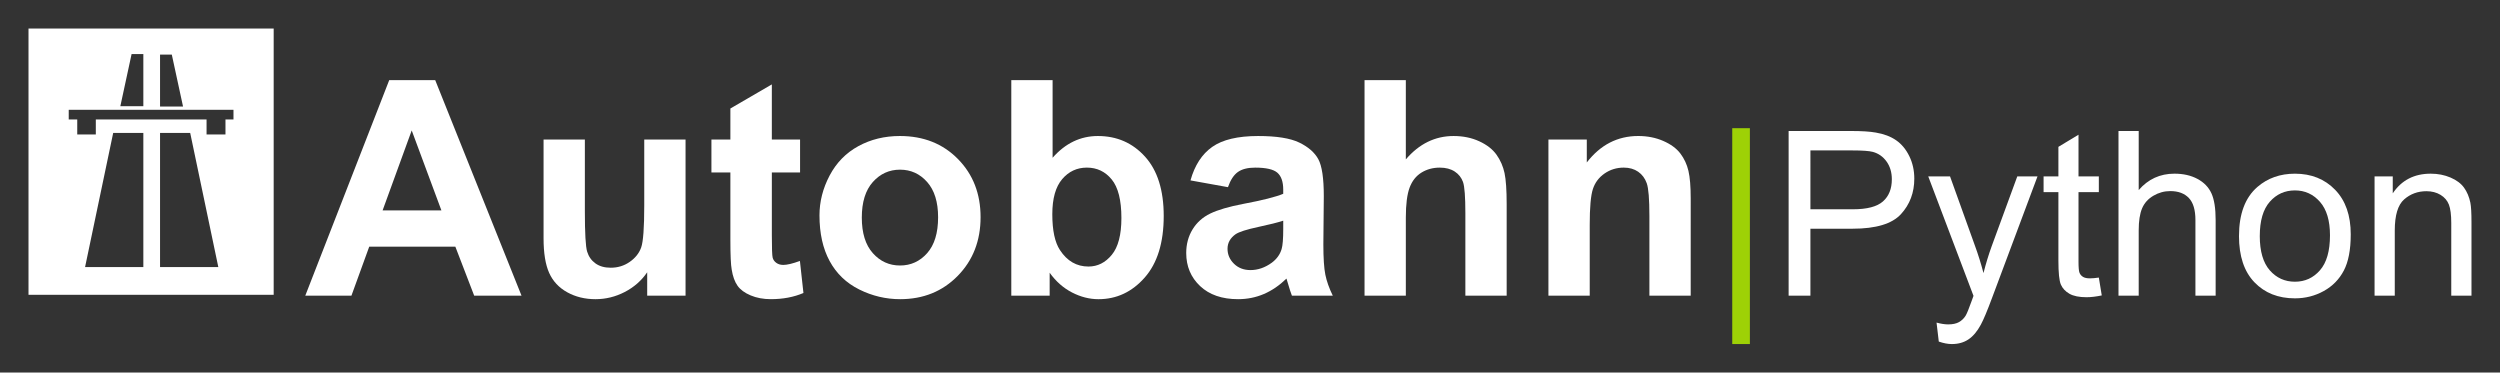 <?xml version="1.0" encoding="UTF-8" standalone="no"?>
<!-- Created with Inkscape (http://www.inkscape.org/) -->

<svg
   xmlns:dc="http://purl.org/dc/elements/1.1/"
   xmlns:cc="http://creativecommons.org/ns#"
   xmlns:rdf="http://www.w3.org/1999/02/22-rdf-syntax-ns#"
   xmlns:svg="http://www.w3.org/2000/svg"
   xmlns="http://www.w3.org/2000/svg"
   xmlns:xlink="http://www.w3.org/1999/xlink"
   xmlns:sodipodi="http://sodipodi.sourceforge.net/DTD/sodipodi-0.dtd"
   xmlns:inkscape="http://www.inkscape.org/namespaces/inkscape"
   id="svg3071"
   version="1.1"
   inkscape:version="0.48.4 r9939"
   width="350.768"
   height="52.273"
   sodipodi:docname="autobahnpython.svg"
   inkscape:export-filename="F:\svnwork\tavendo\mymepad\research\Tavendo\Products\Autobahn\Design\elements\autobahnpython.png"
   inkscape:export-xdpi="90"
   inkscape:export-ydpi="90">
  <rect width="100%" height="100%" fill="#333333" stroke="none"/>
  <defs
     id="defs3075">
    <linearGradient
       y2="1209.362"
       x2="77"
       y1="1297.362"
       x1="78"
       gradientTransform="matrix(1.182,0,0,0.413,5667.043,-6392.092)"
       gradientUnits="userSpaceOnUse"
       id="linearGradient4258-6-8-9"
       xlink:href="#linearGradient4231-5-0-9-4"
       inkscape:collect="always" />
    <linearGradient
       id="linearGradient4231-5-0-9-4">
      <stop
         style="stop-color:#848484;stop-opacity:1;"
         offset="0"
         id="stop4233-0-2-27-7" />
      <stop
         style="stop-color:#f4f4f4;stop-opacity:1;"
         offset="1"
         id="stop4235-2-4-9-8" />
    </linearGradient>
    <linearGradient
       y2="1209.362"
       x2="77"
       y1="1297.362"
       x1="78"
       gradientTransform="matrix(1.182,0,0,0.413,5667.043,-6392.092)"
       gradientUnits="userSpaceOnUse"
       id="linearGradient4258-6-8-9-8"
       xlink:href="#linearGradient4231-5-0-9-4-2"
       inkscape:collect="always" />
    <linearGradient
       id="linearGradient4231-5-0-9-4-2">
      <stop
         style="stop-color:#808080;stop-opacity:1;"
         offset="0"
         id="stop4233-0-2-27-7-5" />
      <stop
         style="stop-color:#bbbbbb;stop-opacity:1;"
         offset="1"
         id="stop4235-2-4-9-8-3" />
    </linearGradient>
    <linearGradient
       y2="1209.362"
       x2="77"
       y1="1297.362"
       x1="78"
       gradientTransform="matrix(0.977,0,0,0.413,576.23,-396.09)"
       gradientUnits="userSpaceOnUse"
       id="linearGradient4330-3"
       xlink:href="#linearGradient4231-5-0-9-4-2-4"
       inkscape:collect="always" />
    <linearGradient
       id="linearGradient4231-5-0-9-4-2-4">
      <stop
         style="stop-color:#9ed106;stop-opacity:1;"
         offset="0"
         id="stop4233-0-2-27-7-5-0" />
      <stop
         style="stop-color:#f4fed5;stop-opacity:1;"
         offset="1"
         id="stop4235-2-4-9-8-3-0" />
    </linearGradient>
    <linearGradient
       y2="1209.362"
       x2="77"
       y1="1297.362"
       x1="78"
       gradientTransform="matrix(1.182,0,0,1.343,-42.137,1651.952)"
       gradientUnits="userSpaceOnUse"
       id="linearGradient4305-5"
       xlink:href="#linearGradient4231-5-0-9-4-3"
       inkscape:collect="always" />
    <linearGradient
       id="linearGradient4231-5-0-9-4-3">
      <stop
         style="stop-color:#848484;stop-opacity:1;"
         offset="0"
         id="stop4233-0-2-27-7-1" />
      <stop
         style="stop-color:#f4f4f4;stop-opacity:1;"
         offset="1"
         id="stop4235-2-4-9-8-0" />
    </linearGradient>
    <linearGradient
       y2="1209.362"
       x2="77"
       y1="1297.362"
       x1="78"
       gradientTransform="matrix(1.182,0,0,0.413,-78.197,4088.866)"
       gradientUnits="userSpaceOnUse"
       id="linearGradient4330-3-5"
       xlink:href="#linearGradient4231-5-0-9-4-2-4-4"
       inkscape:collect="always" />
    <linearGradient
       id="linearGradient4231-5-0-9-4-2-4-4">
      <stop
         style="stop-color:#a1d700;stop-opacity:1;"
         offset="0"
         id="stop4233-0-2-27-7-5-0-2" />
      <stop
         style="stop-color:#f4fed5;stop-opacity:1;"
         offset="1"
         id="stop4235-2-4-9-8-3-0-5" />
    </linearGradient>
    <linearGradient
       y2="1209.362"
       x2="77"
       y1="1297.362"
       x1="78"
       gradientTransform="matrix(0.977,0,0,1.399,576.23,-817.293)"
       gradientUnits="userSpaceOnUse"
       id="linearGradient8253"
       xlink:href="#linearGradient4231-5-0-9-4-2-4-4"
       inkscape:collect="always" />
    <linearGradient
       y2="1209.362"
       x2="77"
       y1="1297.362"
       x1="78"
       gradientTransform="matrix(0.977,0,0,0.413,116.23,4088.866)"
       gradientUnits="userSpaceOnUse"
       id="linearGradient4330-3-3"
       xlink:href="#linearGradient4231-5-0-9-4-2-4-9"
       inkscape:collect="always" />
    <linearGradient
       id="linearGradient4231-5-0-9-4-2-4-9">
      <stop
         style="stop-color:#9ed106;stop-opacity:1;"
         offset="0"
         id="stop4233-0-2-27-7-5-0-4" />
      <stop
         style="stop-color:#f4fed5;stop-opacity:1;"
         offset="1"
         id="stop4235-2-4-9-8-3-0-56" />
    </linearGradient>
    <linearGradient
       inkscape:collect="always"
       xlink:href="#linearGradient4231-5-0-9-4-2-4-9-6"
       id="linearGradient8412-5"
       gradientUnits="userSpaceOnUse"
       gradientTransform="matrix(0.044,0,0,0.272,31.222,4718.966)"
       x1="78"
       y1="1297.362"
       x2="77"
       y2="1209.362" />
    <linearGradient
       id="linearGradient4231-5-0-9-4-2-4-9-6">
      <stop
         style="stop-color:#9ed106;stop-opacity:1;"
         offset="0"
         id="stop4233-0-2-27-7-5-0-4-6" />
      <stop
         style="stop-color:#f4fed5;stop-opacity:1;"
         offset="1"
         id="stop4235-2-4-9-8-3-0-56-1" />
    </linearGradient>
    <linearGradient
       inkscape:collect="always"
       xlink:href="#linearGradient4231-5-0-9-4-2-4-9-8"
       id="linearGradient8412-6"
       gradientUnits="userSpaceOnUse"
       gradientTransform="matrix(0.044,0,0,0.272,31.222,4718.966)"
       x1="78"
       y1="1297.362"
       x2="77"
       y2="1209.362" />
    <linearGradient
       id="linearGradient4231-5-0-9-4-2-4-9-8">
      <stop
         style="stop-color:#9ed106;stop-opacity:1;"
         offset="0"
         id="stop4233-0-2-27-7-5-0-4-2" />
      <stop
         style="stop-color:#f4fed5;stop-opacity:1;"
         offset="1"
         id="stop4235-2-4-9-8-3-0-56-5" />
    </linearGradient>
    <linearGradient
       inkscape:collect="always"
       xlink:href="#linearGradient4231-5-0-9-4-2-4-9-7"
       id="linearGradient8412-51"
       gradientUnits="userSpaceOnUse"
       gradientTransform="matrix(0.044,0,0,0.272,31.222,4718.966)"
       x1="78"
       y1="1297.362"
       x2="77"
       y2="1209.362" />
    <linearGradient
       id="linearGradient4231-5-0-9-4-2-4-9-7">
      <stop
         style="stop-color:#9ed106;stop-opacity:1;"
         offset="0"
         id="stop4233-0-2-27-7-5-0-4-60" />
      <stop
         style="stop-color:#f4fed5;stop-opacity:1;"
         offset="1"
         id="stop4235-2-4-9-8-3-0-56-0" />
    </linearGradient>
    <linearGradient
       id="linearGradient4231-5-0-9-4-2-4-9-1">
      <stop
         style="stop-color:#9ed106;stop-opacity:1;"
         offset="0"
         id="stop4233-0-2-27-7-5-0-4-3" />
      <stop
         style="stop-color:#f4fed5;stop-opacity:1;"
         offset="1"
         id="stop4235-2-4-9-8-3-0-56-8" />
    </linearGradient>
    <linearGradient
       inkscape:collect="always"
       xlink:href="#linearGradient4231-5-0-9-4-2-4-9-1"
       id="linearGradient4221"
       gradientUnits="userSpaceOnUse"
       gradientTransform="matrix(0.044,0,0,0.272,876.076,-592.892)"
       x1="78"
       y1="1297.362"
       x2="77"
       y2="1209.362" />
    <linearGradient
       inkscape:collect="always"
       xlink:href="#linearGradient4231-5-0-9-4-2-4-9-1-3"
       id="linearGradient4221-9"
       gradientUnits="userSpaceOnUse"
       gradientTransform="matrix(0.044,0,0,0.272,876.076,-592.892)"
       x1="78"
       y1="1297.362"
       x2="77"
       y2="1209.362" />
    <linearGradient
       id="linearGradient4231-5-0-9-4-2-4-9-1-3">
      <stop
         style="stop-color:#9ed106;stop-opacity:1;"
         offset="0"
         id="stop4233-0-2-27-7-5-0-4-3-1" />
      <stop
         style="stop-color:#f4fed5;stop-opacity:1;"
         offset="1"
         id="stop4235-2-4-9-8-3-0-56-8-9" />
    </linearGradient>
    <linearGradient
       y2="1209.362"
       x2="77"
       y1="1297.362"
       x1="78"
       gradientTransform="matrix(0.044,0,0,0.272,876.076,-134.873)"
       gradientUnits="userSpaceOnUse"
       id="linearGradient4238"
       xlink:href="#linearGradient4231-5-0-9-4-2-4-9-1-3"
       inkscape:collect="always" />
    <linearGradient
       inkscape:collect="always"
       xlink:href="#linearGradient4231-5-0-9-4-2-4-9"
       id="linearGradient4260"
       gradientUnits="userSpaceOnUse"
       gradientTransform="matrix(0.044,0,0,0.272,559.222,237.01)"
       x1="78"
       y1="1297.362"
       x2="77"
       y2="1209.362" />
    <linearGradient
       id="linearGradient4231-5-0-9-4-2-4-9-7-3">
      <stop
         style="stop-color:#9ed106;stop-opacity:1;"
         offset="0"
         id="stop4233-0-2-27-7-5-0-4-60-4" />
      <stop
         style="stop-color:#f4fed5;stop-opacity:1;"
         offset="1"
         id="stop4235-2-4-9-8-3-0-56-0-4" />
    </linearGradient>
    <linearGradient
       id="linearGradient4231-5-0-9-4-2-4-9-8-0">
      <stop
         style="stop-color:#9ed106;stop-opacity:1;"
         offset="0"
         id="stop4233-0-2-27-7-5-0-4-2-6" />
      <stop
         style="stop-color:#f4fed5;stop-opacity:1;"
         offset="1"
         id="stop4235-2-4-9-8-3-0-56-5-6" />
    </linearGradient>
    <linearGradient
       id="linearGradient4231-5-0-9-4-2-4-9-6-8">
      <stop
         style="stop-color:#9ed106;stop-opacity:1;"
         offset="0"
         id="stop4233-0-2-27-7-5-0-4-6-4" />
      <stop
         style="stop-color:#f4fed5;stop-opacity:1;"
         offset="1"
         id="stop4235-2-4-9-8-3-0-56-1-9" />
    </linearGradient>
    <linearGradient
       id="linearGradient4231-5-0-9-4-2-4-9-3">
      <stop
         style="stop-color:#9ed106;stop-opacity:1;"
         offset="0"
         id="stop4233-0-2-27-7-5-0-4-7" />
      <stop
         style="stop-color:#f4fed5;stop-opacity:1;"
         offset="1"
         id="stop4235-2-4-9-8-3-0-56-88" />
    </linearGradient>
    <linearGradient
       inkscape:collect="always"
       xlink:href="#linearGradient4639-1"
       id="linearGradient4645-0"
       x1="2113.333"
       y1="648.657"
       x2="2114.667"
       y2="427.324"
       gradientUnits="userSpaceOnUse"
       gradientTransform="matrix(1.432,0,0,0.865,-1013.709,84.197)" />
    <linearGradient
       inkscape:collect="always"
       id="linearGradient4639-1">
      <stop
         style="stop-color:#9ed106;stop-opacity:1;"
         offset="0"
         id="stop4641-6" />
      <stop
         style="stop-color:#9ed106;stop-opacity:0;"
         offset="1"
         id="stop4643-4" />
    </linearGradient>
    <linearGradient
       inkscape:collect="always"
       xlink:href="#linearGradient4639-18"
       id="linearGradient4645-6"
       x1="2113.333"
       y1="648.657"
       x2="2114.667"
       y2="427.324"
       gradientUnits="userSpaceOnUse"
       gradientTransform="matrix(1.432,0,0,0.865,-1013.709,84.197)" />
    <linearGradient
       inkscape:collect="always"
       id="linearGradient4639-18">
      <stop
         style="stop-color:#9ed106;stop-opacity:1;"
         offset="0"
         id="stop4641-9" />
      <stop
         style="stop-color:#9ed106;stop-opacity:0;"
         offset="1"
         id="stop4643-8" />
    </linearGradient>
    <linearGradient
       inkscape:collect="always"
       xlink:href="#linearGradient4639-3"
       id="linearGradient4645-4"
       x1="2113.333"
       y1="648.657"
       x2="2114.667"
       y2="427.324"
       gradientUnits="userSpaceOnUse"
       gradientTransform="matrix(1.432,0,0,0.865,-1013.709,84.197)" />
    <linearGradient
       inkscape:collect="always"
       id="linearGradient4639-3">
      <stop
         style="stop-color:#9ed106;stop-opacity:1;"
         offset="0"
         id="stop4641-98" />
      <stop
         style="stop-color:#9ed106;stop-opacity:0;"
         offset="1"
         id="stop4643-80" />
    </linearGradient>
    <linearGradient
       inkscape:collect="always"
       xlink:href="#linearGradient4231-5-0-9-4-2-4-9-7-31"
       id="linearGradient8412-51-3"
       gradientUnits="userSpaceOnUse"
       gradientTransform="matrix(0.044,0,0,0.272,31.222,4718.966)"
       x1="78"
       y1="1297.362"
       x2="77"
       y2="1209.362" />
    <linearGradient
       id="linearGradient4231-5-0-9-4-2-4-9-7-31">
      <stop
         style="stop-color:#9ed106;stop-opacity:1;"
         offset="0"
         id="stop4233-0-2-27-7-5-0-4-60-0" />
      <stop
         style="stop-color:#f4fed5;stop-opacity:1;"
         offset="1"
         id="stop4235-2-4-9-8-3-0-56-0-8" />
    </linearGradient>
    <linearGradient
       inkscape:collect="always"
       xlink:href="#linearGradient4231-5-0-9-4-2-4-9-8-09"
       id="linearGradient8412-6-1"
       gradientUnits="userSpaceOnUse"
       gradientTransform="matrix(0.044,0,0,0.272,31.222,4718.966)"
       x1="78"
       y1="1297.362"
       x2="77"
       y2="1209.362" />
    <linearGradient
       id="linearGradient4231-5-0-9-4-2-4-9-8-09">
      <stop
         style="stop-color:#9ed106;stop-opacity:1;"
         offset="0"
         id="stop4233-0-2-27-7-5-0-4-2-2" />
      <stop
         style="stop-color:#f4fed5;stop-opacity:1;"
         offset="1"
         id="stop4235-2-4-9-8-3-0-56-5-4" />
    </linearGradient>
    <linearGradient
       inkscape:collect="always"
       xlink:href="#linearGradient4231-5-0-9-4-2-4-9-6-1"
       id="linearGradient8412-5-9"
       gradientUnits="userSpaceOnUse"
       gradientTransform="matrix(0.044,0,0,0.272,31.222,4718.966)"
       x1="78"
       y1="1297.362"
       x2="77"
       y2="1209.362" />
    <linearGradient
       id="linearGradient4231-5-0-9-4-2-4-9-6-1">
      <stop
         style="stop-color:#9ed106;stop-opacity:1;"
         offset="0"
         id="stop4233-0-2-27-7-5-0-4-6-5" />
      <stop
         style="stop-color:#f4fed5;stop-opacity:1;"
         offset="1"
         id="stop4235-2-4-9-8-3-0-56-1-7" />
    </linearGradient>
    <linearGradient
       inkscape:collect="always"
       xlink:href="#linearGradient4231-5-0-9-4-2-4-9-34"
       id="linearGradient4260-3"
       gradientUnits="userSpaceOnUse"
       gradientTransform="matrix(0.044,0,0,0.272,2245.222,237.406)"
       x1="78"
       y1="1297.362"
       x2="77"
       y2="1209.362" />
    <linearGradient
       id="linearGradient4231-5-0-9-4-2-4-9-34">
      <stop
         style="stop-color:#9ed106;stop-opacity:1;"
         offset="0"
         id="stop4233-0-2-27-7-5-0-4-22" />
      <stop
         style="stop-color:#f4fed5;stop-opacity:1;"
         offset="1"
         id="stop4235-2-4-9-8-3-0-56-01" />
    </linearGradient>
    <linearGradient
       y2="1209.362"
       x2="77"
       y1="1297.362"
       x1="78"
       gradientTransform="matrix(0.977,0,0,1.399,2262.23,-816.898)"
       gradientUnits="userSpaceOnUse"
       id="linearGradient8253-2"
       xlink:href="#linearGradient4231-5-0-9-4-2-4-4-7"
       inkscape:collect="always" />
    <linearGradient
       id="linearGradient4231-5-0-9-4-2-4-4-7">
      <stop
         style="stop-color:#a1d700;stop-opacity:1;"
         offset="0"
         id="stop4233-0-2-27-7-5-0-2-7" />
      <stop
         style="stop-color:#f4fed5;stop-opacity:1;"
         offset="1"
         id="stop4235-2-4-9-8-3-0-5-0" />
    </linearGradient>
    <linearGradient
       y2="1209.362"
       x2="77"
       y1="1297.362"
       x1="78"
       gradientTransform="matrix(0.977,0,0,0.413,2262.23,-395.694)"
       gradientUnits="userSpaceOnUse"
       id="linearGradient4330-3-2"
       xlink:href="#linearGradient4231-5-0-9-4-2-4-41"
       inkscape:collect="always" />
    <linearGradient
       id="linearGradient4231-5-0-9-4-2-4-41">
      <stop
         style="stop-color:#9ed106;stop-opacity:1;"
         offset="0"
         id="stop4233-0-2-27-7-5-0-0" />
      <stop
         style="stop-color:#f4fed5;stop-opacity:1;"
         offset="1"
         id="stop4235-2-4-9-8-3-0-3" />
    </linearGradient>
  </defs>
  <sodipodi:namedview
     pagecolor="#ffffff"
     bordercolor="#666666"
     borderopacity="1"
     objecttolerance="10"
     gridtolerance="10"
     guidetolerance="10"
     inkscape:pageopacity="0"
     inkscape:pageshadow="2"
     inkscape:window-width="1858"
     inkscape:window-height="1178"
     id="namedview3073"
     showgrid="false"
     inkscape:zoom="2"
     inkscape:cx="166.03426"
     inkscape:cy="-39.43195"
     inkscape:window-x="1016"
     inkscape:window-y="-8"
     inkscape:window-maximized="1"
     inkscape:current-layer="svg3071"
     fit-margin-top="4"
     fit-margin-left="4"
     fit-margin-right="4"
     fit-margin-bottom="4"
     showguides="true"
     inkscape:guide-bbox="true" />
  <path
     style="font-size:42.238px;font-style:normal;font-variant:normal;font-weight:bold;font-stretch:normal;text-align:start;line-height:125%;letter-spacing:0px;word-spacing:0px;writing-mode:lr-tb;text-anchor:start;fill:#ffffff;fill-opacity:1;stroke:none;font-family:Sans;-inkscape-font-specification:Sans Bold"
     d="m 73.172,41.481 -6.641,0 -2.64,-6.868 -12.086,0 -2.495,6.868 -6.476,0 11.776,-30.235 6.455,0 z M 61.932,29.519 57.766,18.3 53.683,29.519 z"
     id="path3083"
     inkscape:connector-curvature="0" />
  <path
     style="font-size:42.238px;font-style:normal;font-variant:normal;font-weight:bold;font-stretch:normal;text-align:start;line-height:125%;letter-spacing:0px;word-spacing:0px;writing-mode:lr-tb;text-anchor:start;fill:#ffffff;fill-opacity:1;stroke:none;font-family:Sans;-inkscape-font-specification:Sans Bold"
     d="m 90.806,41.481 0,-3.279 c -0.797,1.169 -1.846,2.09 -3.145,2.764 -1.299,0.674 -2.671,1.011 -4.115,1.011 -1.471,0 -2.791,-0.323 -3.96,-0.969 -1.169,-0.646 -2.014,-1.554 -2.537,-2.722 -0.522,-1.169 -0.784,-2.784 -0.784,-4.847 l 0,-13.86 5.795,0 0,10.065 c 0,3.08 0.106,4.967 0.32,5.661 0.213,0.694 0.602,1.244 1.165,1.65 0.564,0.406 1.279,0.608 2.145,0.608 0.99,0 1.877,-0.272 2.66,-0.815 0.784,-0.543 1.32,-1.217 1.609,-2.021 0.289,-0.804 0.433,-2.774 0.433,-5.909 l 0,-9.24 5.795,0 0,21.903 z"
     id="path3085"
     inkscape:connector-curvature="0" />
  <path
     style="font-size:42.238px;font-style:normal;font-variant:normal;font-weight:bold;font-stretch:normal;text-align:start;line-height:125%;letter-spacing:0px;word-spacing:0px;writing-mode:lr-tb;text-anchor:start;fill:#ffffff;fill-opacity:1;stroke:none;font-family:Sans;-inkscape-font-specification:Sans Bold"
     d="m 112.255,19.578 0,4.62 -3.96,0 0,8.827 c 0,1.787 0.038,2.829 0.113,3.124 0.076,0.296 0.247,0.54 0.516,0.732 0.268,0.193 0.595,0.289 0.98,0.289 0.536,0 1.313,-0.186 2.33,-0.557 l 0.495,4.496 c -1.347,0.577 -2.874,0.866 -4.579,0.866 -1.045,0 -1.987,-0.175 -2.825,-0.526 -0.839,-0.351 -1.454,-0.804 -1.846,-1.361 -0.392,-0.557 -0.663,-1.31 -0.815,-2.258 -0.124,-0.674 -0.186,-2.035 -0.186,-4.084 l 0,-9.549 -2.66,0 0,-4.62 2.66,0 0,-4.352 5.816,-3.382 0,7.734 z"
     id="path3087"
     inkscape:connector-curvature="0" />
  <path
     style="font-size:42.238px;font-style:normal;font-variant:normal;font-weight:bold;font-stretch:normal;text-align:start;line-height:125%;letter-spacing:0px;word-spacing:0px;writing-mode:lr-tb;text-anchor:start;fill:#ffffff;fill-opacity:1;stroke:none;font-family:Sans;-inkscape-font-specification:Sans Bold"
     d="m 114.978,30.22 c 0,-1.925 0.474,-3.788 1.423,-5.589 0.949,-1.801 2.293,-3.176 4.032,-4.125 1.739,-0.949 3.681,-1.423 5.826,-1.423 3.314,0 6.029,1.076 8.147,3.228 2.117,2.152 3.176,4.871 3.176,8.157 0,3.314 -1.069,6.06 -3.207,8.239 -2.138,2.179 -4.83,3.269 -8.074,3.269 -2.007,0 -3.922,-0.454 -5.744,-1.361 -1.822,-0.907 -3.207,-2.238 -4.156,-3.991 -0.949,-1.753 -1.423,-3.888 -1.423,-6.404 z m 5.94,0.309 c 0,2.172 0.516,3.836 1.547,4.991 1.031,1.155 2.303,1.732 3.816,1.732 1.512,0 2.781,-0.577 3.805,-1.732 1.024,-1.155 1.536,-2.832 1.536,-5.032 0,-2.145 -0.512,-3.795 -1.536,-4.95 -1.024,-1.155 -2.293,-1.732 -3.805,-1.732 -1.512,0 -2.784,0.578 -3.816,1.732 -1.031,1.155 -1.547,2.819 -1.547,4.991 z"
     id="path3089"
     inkscape:connector-curvature="0" />
  <path
     style="font-size:42.238px;font-style:normal;font-variant:normal;font-weight:bold;font-stretch:normal;text-align:start;line-height:125%;letter-spacing:0px;word-spacing:0px;writing-mode:lr-tb;text-anchor:start;fill:#ffffff;fill-opacity:1;stroke:none;font-family:Sans;-inkscape-font-specification:Sans Bold"
     d="m 141.892,41.481 0,-30.235 5.795,0 0,10.89 c 1.787,-2.035 3.905,-3.052 6.352,-3.052 2.667,0 4.874,0.966 6.62,2.898 1.746,1.932 2.619,4.706 2.619,8.322 -10e-5,3.74 -0.89,6.62 -2.671,8.642 -1.781,2.021 -3.943,3.032 -6.486,3.032 -1.251,0 -2.485,-0.313 -3.702,-0.938 -1.217,-0.626 -2.265,-1.55 -3.145,-2.774 l 0,3.217 z m 5.754,-11.426 c 0,2.269 0.357,3.946 1.073,5.032 1.004,1.54 2.337,2.31 4.001,2.31 1.279,0 2.368,-0.546 3.269,-1.64 0.901,-1.093 1.351,-2.815 1.351,-5.166 0,-2.502 -0.454,-4.307 -1.361,-5.414 -0.907,-1.107 -2.069,-1.66 -3.486,-1.66 -1.389,0 -2.544,0.54 -3.465,1.619 -0.921,1.079 -1.382,2.719 -1.382,4.919 z"
     id="path3091"
     inkscape:connector-curvature="0" />
  <path
     style="font-size:42.238px;font-style:normal;font-variant:normal;font-weight:bold;font-stretch:normal;text-align:start;line-height:125%;letter-spacing:0px;word-spacing:0px;writing-mode:lr-tb;text-anchor:start;fill:#ffffff;fill-opacity:1;stroke:none;font-family:Sans;-inkscape-font-specification:Sans Bold"
     d="m 172.292,26.261 -5.259,-0.949 c 0.591,-2.117 1.609,-3.685 3.052,-4.702 1.444,-1.017 3.589,-1.526 6.435,-1.526 2.585,0 4.51,0.306 5.775,0.918 1.265,0.612 2.155,1.389 2.671,2.33 0.516,0.942 0.773,2.671 0.773,5.187 l -0.062,6.765 c 0,1.925 0.093,3.345 0.279,4.259 0.185,0.914 0.533,1.894 1.042,2.939 l -5.734,0 c -0.151,-0.385 -0.337,-0.956 -0.557,-1.712 -0.096,-0.344 -0.165,-0.571 -0.206,-0.681 -0.99,0.962 -2.049,1.684 -3.176,2.166 -1.127,0.481 -2.33,0.722 -3.609,0.722 -2.255,0 -4.032,-0.612 -5.331,-1.836 -1.299,-1.224 -1.949,-2.771 -1.949,-4.64 0,-1.238 0.296,-2.341 0.887,-3.31 0.591,-0.969 1.42,-1.712 2.485,-2.227 1.066,-0.516 2.602,-0.966 4.609,-1.351 2.709,-0.509 4.585,-0.983 5.63,-1.423 l 0,-0.577 c 0,-1.114 -0.275,-1.908 -0.825,-2.382 -0.55,-0.474 -1.588,-0.712 -3.114,-0.712 -1.031,0 -1.836,0.203 -2.413,0.608 -0.578,0.406 -1.045,1.117 -1.403,2.135 z m 7.755,4.702 c -0.743,0.247 -1.918,0.543 -3.527,0.887 -1.609,0.344 -2.66,0.681 -3.155,1.011 -0.756,0.536 -1.134,1.217 -1.134,2.042 -1e-4,0.811 0.302,1.512 0.907,2.104 0.605,0.591 1.375,0.887 2.31,0.887 1.045,0 2.042,-0.344 2.99,-1.031 0.701,-0.522 1.162,-1.162 1.382,-1.918 0.151,-0.495 0.227,-1.437 0.227,-2.825 z"
     id="path3093"
     inkscape:connector-curvature="0" />
  <path
     style="font-size:42.238px;font-style:normal;font-variant:normal;font-weight:bold;font-stretch:normal;text-align:start;line-height:125%;letter-spacing:0px;word-spacing:0px;writing-mode:lr-tb;text-anchor:start;fill:#ffffff;fill-opacity:1;stroke:none;font-family:Sans;-inkscape-font-specification:Sans Bold"
     d="m 197.248,11.246 0,11.117 c 1.87,-2.186 4.104,-3.279 6.703,-3.279 1.334,0 2.537,0.247 3.609,0.743 1.072,0.495 1.88,1.127 2.423,1.897 0.543,0.77 0.914,1.623 1.114,2.557 0.199,0.935 0.299,2.386 0.299,4.352 l 0,12.849 -5.795,0 0,-11.57 c 0,-2.296 -0.11,-3.754 -0.33,-4.372 -0.22,-0.619 -0.608,-1.11 -1.165,-1.475 -0.557,-0.364 -1.255,-0.547 -2.093,-0.547 -0.963,0 -1.822,0.234 -2.578,0.701 -0.756,0.468 -1.31,1.172 -1.66,2.114 -0.351,0.942 -0.526,2.334 -0.526,4.176 l 0,10.972 -5.795,0 0,-30.235 z"
     id="path3095"
     inkscape:connector-curvature="0" />
  <path
     style="font-size:42.238px;font-style:normal;font-variant:normal;font-weight:bold;font-stretch:normal;text-align:start;line-height:125%;letter-spacing:0px;word-spacing:0px;writing-mode:lr-tb;text-anchor:start;fill:#ffffff;fill-opacity:1;stroke:none;font-family:Sans;-inkscape-font-specification:Sans Bold"
     d="m 237.217,41.481 -5.795,0 0,-11.178 c 0,-2.365 -0.124,-3.894 -0.371,-4.589 -0.247,-0.694 -0.65,-1.234 -1.206,-1.619 -0.557,-0.385 -1.227,-0.578 -2.011,-0.578 -1.004,0 -1.904,0.275 -2.702,0.825 -0.797,0.55 -1.344,1.279 -1.64,2.186 -0.296,0.907 -0.444,2.585 -0.443,5.032 l 0,9.92 -5.795,0 0,-21.903 5.383,0 0,3.217 c 1.911,-2.475 4.317,-3.712 7.218,-3.712 1.279,0 2.447,0.23 3.506,0.691 1.059,0.461 1.859,1.048 2.403,1.763 0.543,0.715 0.921,1.526 1.134,2.434 0.213,0.907 0.32,2.207 0.32,3.898 z"
     id="path3097"
     inkscape:connector-curvature="0" />
  <path
     style="font-size:42.238px;font-style:normal;font-variant:normal;font-weight:bold;font-stretch:normal;text-align:start;line-height:125%;letter-spacing:0px;word-spacing:0px;writing-mode:lr-tb;text-anchor:start;fill:#9ed106;fill-opacity:1;stroke:none;font-family:Sans;-inkscape-font-specification:Sans Bold"
     d="m 243.047,48.273 0,-30.287 2.474,0 0,30.287 z"
     id="path3099"
     inkscape:connector-curvature="0" />
  <path
     d="m 250.957,41.481 0,-23.102 8.714,0 c 1.534,0 2.705,0.074 3.514,0.221 1.135,0.189 2.085,0.549 2.852,1.079 0.767,0.53 1.384,1.274 1.852,2.23 0.467,0.956 0.701,2.007 0.701,3.152 0,1.965 -0.625,3.627 -1.875,4.987 -1.25,1.361 -3.509,2.041 -6.776,2.041 l -5.925,0 0,9.392 z m 3.057,-12.118 5.972,0 c 1.975,0 3.377,-0.368 4.207,-1.103 0.83,-0.735 1.245,-1.77 1.245,-3.104 0,-0.967 -0.244,-1.794 -0.733,-2.482 -0.488,-0.688 -1.132,-1.143 -1.93,-1.363 -0.515,-0.137 -1.466,-0.205 -2.852,-0.205 l -5.909,0 z"
     style="font-size:32.273px;font-style:normal;font-variant:normal;font-weight:normal;font-stretch:normal;text-align:start;line-height:125%;letter-spacing:0px;word-spacing:0px;writing-mode:lr-tb;text-anchor:start;fill:#ffffff;fill-opacity:1;stroke:none;font-family:Sans;-inkscape-font-specification:Sans"
     id="path3101"
     inkscape:connector-curvature="0" />
  <path
     d="m 272.026,47.926 -0.315,-2.663 c 0.62,0.168 1.161,0.252 1.623,0.252 0.63,0 1.135,-0.105 1.513,-0.315 0.378,-0.21 0.688,-0.504 0.93,-0.882 0.179,-0.284 0.468,-0.988 0.867,-2.112 0.053,-0.158 0.137,-0.389 0.252,-0.693 l -6.351,-16.767 3.057,0 3.483,9.691 c 0.452,1.229 0.856,2.521 1.213,3.877 0.326,-1.303 0.714,-2.574 1.166,-3.813 l 3.577,-9.754 2.837,0 -6.366,17.019 c -0.683,1.839 -1.213,3.104 -1.592,3.798 -0.504,0.935 -1.082,1.621 -1.733,2.056 -0.651,0.436 -1.429,0.654 -2.332,0.654 -0.546,0 -1.156,-0.116 -1.828,-0.347 z"
     style="font-size:32.273px;font-style:normal;font-variant:normal;font-weight:normal;font-stretch:normal;text-align:start;line-height:125%;letter-spacing:0px;word-spacing:0px;writing-mode:lr-tb;text-anchor:start;fill:#ffffff;fill-opacity:1;stroke:none;font-family:Sans;-inkscape-font-specification:Sans"
     id="path3103"
     inkscape:connector-curvature="0" />
  <path
     d="m 294.482,38.944 0.41,2.506 c -0.798,0.168 -1.513,0.252 -2.143,0.252 -1.03,0 -1.828,-0.163 -2.395,-0.488 -0.567,-0.326 -0.967,-0.754 -1.198,-1.284 -0.231,-0.53 -0.347,-1.647 -0.347,-3.349 l 0,-9.628 -2.08,0 0,-2.206 2.08,0 0,-4.144 2.821,-1.702 0,5.846 2.852,0 0,2.206 -2.852,0 0,9.786 c 0,0.809 0.05,1.329 0.15,1.56 0.1,0.231 0.263,0.415 0.488,0.552 0.226,0.137 0.549,0.205 0.969,0.205 0.315,0 0.73,-0.037 1.245,-0.11 z"
     style="font-size:32.273px;font-style:normal;font-variant:normal;font-weight:normal;font-stretch:normal;text-align:start;line-height:125%;letter-spacing:0px;word-spacing:0px;writing-mode:lr-tb;text-anchor:start;fill:#ffffff;fill-opacity:1;stroke:none;font-family:Sans;-inkscape-font-specification:Sans"
     id="path3105"
     inkscape:connector-curvature="0" />
  <path
     d="m 297.239,41.481 0,-23.102 2.837,0 0,8.289 c 1.324,-1.534 2.994,-2.301 5.011,-2.301 1.24,0 2.317,0.244 3.231,0.733 0.914,0.489 1.568,1.163 1.962,2.025 0.394,0.861 0.591,2.112 0.591,3.751 l 0,10.605 -2.837,0 0,-10.605 c 0,-1.418 -0.307,-2.45 -0.922,-3.096 -0.615,-0.646 -1.484,-0.969 -2.608,-0.969 -0.841,0 -1.631,0.218 -2.372,0.654 -0.741,0.436 -1.268,1.027 -1.584,1.773 -0.315,0.746 -0.473,1.775 -0.473,3.089 l 0,9.156 z"
     style="font-size:32.273px;font-style:normal;font-variant:normal;font-weight:normal;font-stretch:normal;text-align:start;line-height:125%;letter-spacing:0px;word-spacing:0px;writing-mode:lr-tb;text-anchor:start;fill:#ffffff;fill-opacity:1;stroke:none;font-family:Sans;-inkscape-font-specification:Sans"
     id="path3107"
     inkscape:connector-curvature="0" />
  <path
     d="m 314.148,33.114 c 0,-3.099 0.862,-5.394 2.584,-6.886 1.439,-1.24 3.194,-1.859 5.263,-1.859 2.301,0 4.181,0.754 5.641,2.261 1.46,1.508 2.19,3.59 2.19,6.248 0,2.154 -0.323,3.848 -0.969,5.082 -0.646,1.234 -1.586,2.193 -2.821,2.876 -1.234,0.683 -2.582,1.024 -4.042,1.024 -2.343,0 -4.236,-0.751 -5.681,-2.253 -1.444,-1.502 -2.167,-3.667 -2.167,-6.492 z m 2.915,0 c 0,2.143 0.468,3.748 1.403,4.814 0.935,1.066 2.112,1.599 3.53,1.599 1.408,0 2.579,-0.536 3.514,-1.607 0.935,-1.071 1.402,-2.705 1.403,-4.901 -1e-4,-2.07 -0.47,-3.638 -1.41,-4.704 -0.94,-1.066 -2.109,-1.599 -3.506,-1.599 -1.418,0 -2.595,0.53 -3.53,1.592 -0.935,1.061 -1.403,2.663 -1.403,4.806 z"
     style="font-size:32.273px;font-style:normal;font-variant:normal;font-weight:normal;font-stretch:normal;text-align:start;line-height:125%;letter-spacing:0px;word-spacing:0px;writing-mode:lr-tb;text-anchor:start;fill:#ffffff;fill-opacity:1;stroke:none;font-family:Sans;-inkscape-font-specification:Sans"
     id="path3109"
     inkscape:connector-curvature="0" />
  <path
     d="m 333.168,41.481 0,-16.735 2.553,0 0,2.38 c 1.229,-1.839 3.005,-2.758 5.326,-2.758 1.008,0 1.936,0.181 2.781,0.544 0.846,0.362 1.479,0.838 1.899,1.426 0.42,0.588 0.714,1.287 0.882,2.096 0.105,0.525 0.158,1.444 0.158,2.758 l 0,10.29 -2.837,0 0,-10.18 c 0,-1.156 -0.11,-2.02 -0.331,-2.592 -0.221,-0.573 -0.612,-1.03 -1.174,-1.371 -0.562,-0.341 -1.221,-0.512 -1.978,-0.512 -1.208,0 -2.251,0.383 -3.128,1.15 -0.877,0.767 -1.316,2.222 -1.316,4.365 l 0,9.14 z"
     style="font-size:32.273px;font-style:normal;font-variant:normal;font-weight:normal;font-stretch:normal;text-align:start;line-height:125%;letter-spacing:0px;word-spacing:0px;writing-mode:lr-tb;text-anchor:start;fill:#ffffff;fill-opacity:1;stroke:none;font-family:Sans;-inkscape-font-specification:Sans"
     id="path3111"
     inkscape:connector-curvature="0" />
  <path
     style="fill:#ffffff;fill-opacity:1;stroke:none"
     d="m 4,4 0,37.363 34.399,0 L 38.399,4 4,4 z m 14.463,3.586 1.649,0 0,7.315 -3.227,0 1.578,-7.315 z m 3.992,0.072 1.649,0 1.578,7.291 -3.227,0 0,-7.291 z m -12.813,7.745 23.116,0 0,1.363 -1.123,0 0,2.104 -2.654,0 0,-2.104 -15.538,0 0,2.104 -2.606,0 0,-2.104 -1.195,0 0,-1.363 z m 6.239,3.251 4.231,0 0,18.813 -8.175,0 3.944,-18.813 z m 6.574,0 4.231,0 3.944,18.813 -8.175,0 0,-18.813 z"
     id="rect6364-4-9-3-5-8-0-4-5-4-1-7"
     inkscape:connector-curvature="0" />
</svg>
